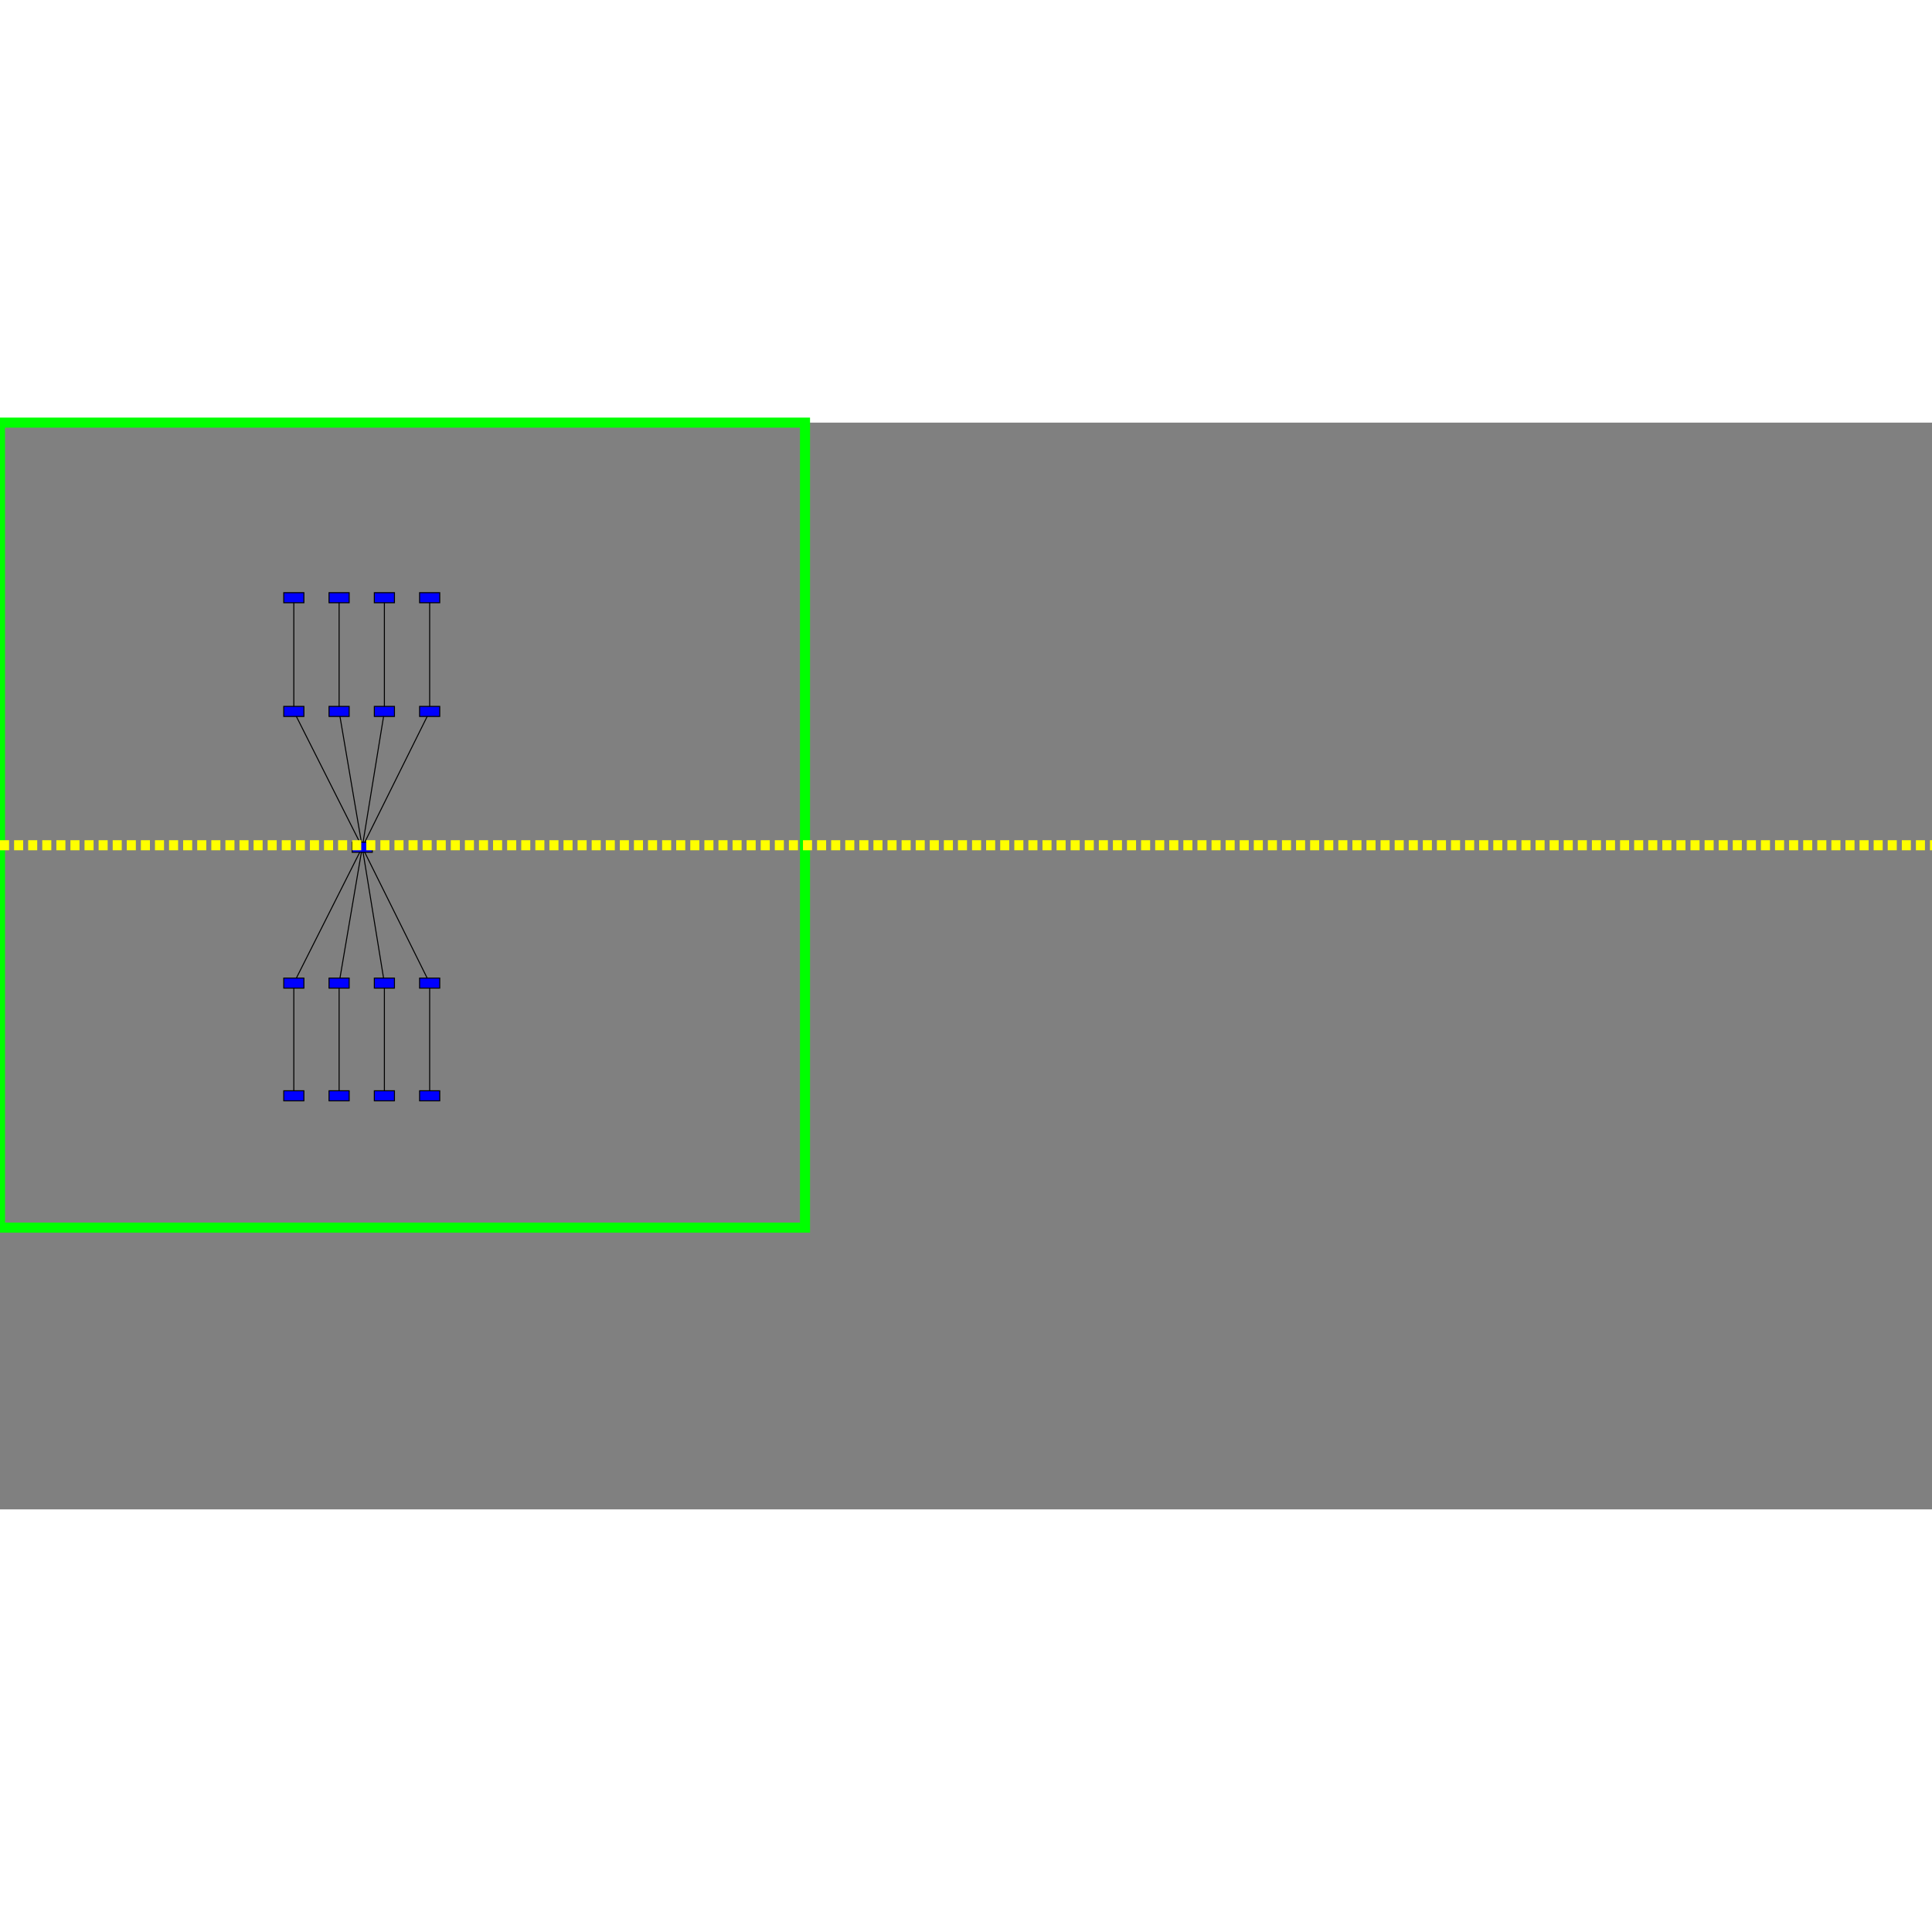 <?xml version="1.0" encoding="ISO-8859-1" standalone="no"?>
<!DOCTYPE svg PUBLIC "-//W3C//DTD SVG 20010904//EN"
"http://www.w3.org/TR/2001/REC-SVG-20010904/DTD/svg10.dtd">
<svg xmlns="http://www.w3.org/2000/svg"
xmlns:xlink="http://www.w3.org/1999/xlink" xml:space="preserve"
width="800px" height="800px"
viewBox="0 0 1920 1080"
zoomAndPan="disable" >
<rect x="0" y="0" width="1920" height="1080" fill="#808080" stroke="none"/>
<line x1="427" x2="427" y1="557" y2="669" stroke="rgb(0,0,0)" fill="rgb(0,0,0)" opacity="1.00"/>
<line x1="427" x2="360" y1="557" y2="422" stroke="rgb(0,0,0)" fill="rgb(0,0,0)" opacity="1.00"/>
<line x1="382" x2="382" y1="557" y2="669" stroke="rgb(0,0,0)" fill="rgb(0,0,0)" opacity="1.00"/>
<line x1="382" x2="360" y1="557" y2="422" stroke="rgb(0,0,0)" fill="rgb(0,0,0)" opacity="1.00"/>
<line x1="337" x2="337" y1="557" y2="669" stroke="rgb(0,0,0)" fill="rgb(0,0,0)" opacity="1.00"/>
<line x1="337" x2="360" y1="557" y2="422" stroke="rgb(0,0,0)" fill="rgb(0,0,0)" opacity="1.00"/>
<line x1="292" x2="292" y1="557" y2="669" stroke="rgb(0,0,0)" fill="rgb(0,0,0)" opacity="1.00"/>
<line x1="292" x2="360" y1="557" y2="422" stroke="rgb(0,0,0)" fill="rgb(0,0,0)" opacity="1.00"/>
<line x1="360" x2="427" y1="422" y2="287" stroke="rgb(0,0,0)" fill="rgb(0,0,0)" opacity="1.00"/>
<line x1="360" x2="382" y1="422" y2="287" stroke="rgb(0,0,0)" fill="rgb(0,0,0)" opacity="1.00"/>
<line x1="360" x2="337" y1="422" y2="287" stroke="rgb(0,0,0)" fill="rgb(0,0,0)" opacity="1.00"/>
<line x1="360" x2="292" y1="422" y2="287" stroke="rgb(0,0,0)" fill="rgb(0,0,0)" opacity="1.00"/>
<line x1="427" x2="427" y1="287" y2="174" stroke="rgb(0,0,0)" fill="rgb(0,0,0)" opacity="1.00"/>
<line x1="382" x2="382" y1="287" y2="174" stroke="rgb(0,0,0)" fill="rgb(0,0,0)" opacity="1.00"/>
<line x1="337" x2="337" y1="287" y2="174" stroke="rgb(0,0,0)" fill="rgb(0,0,0)" opacity="1.00"/>
<line x1="292" x2="292" y1="287" y2="174" stroke="rgb(0,0,0)" fill="rgb(0,0,0)" opacity="1.00"/>
<rect x="417" y="552" width="20" height="10" fill="rgb(0,0,255)" stroke="rgb(0,0,0)" opacity="1.00"/>
<rect x="417" y="664" width="20" height="10" fill="rgb(0,0,255)" stroke="rgb(0,0,0)" opacity="1.00"/>
<rect x="372" y="552" width="20" height="10" fill="rgb(0,0,255)" stroke="rgb(0,0,0)" opacity="1.00"/>
<rect x="372" y="664" width="20" height="10" fill="rgb(0,0,255)" stroke="rgb(0,0,0)" opacity="1.00"/>
<rect x="327" y="552" width="20" height="10" fill="rgb(0,0,255)" stroke="rgb(0,0,0)" opacity="1.00"/>
<rect x="327" y="664" width="20" height="10" fill="rgb(0,0,255)" stroke="rgb(0,0,0)" opacity="1.00"/>
<rect x="282" y="552" width="20" height="10" fill="rgb(0,0,255)" stroke="rgb(0,0,0)" opacity="1.00"/>
<rect x="282" y="664" width="20" height="10" fill="rgb(0,0,255)" stroke="rgb(0,0,0)" opacity="1.00"/>
<rect x="350" y="417" width="20" height="10" fill="rgb(0,0,255)" stroke="rgb(0,0,0)" opacity="1.00"/>
<rect x="417" y="282" width="20" height="10" fill="rgb(0,0,255)" stroke="rgb(0,0,0)" opacity="1.00"/>
<rect x="417" y="169" width="20" height="10" fill="rgb(0,0,255)" stroke="rgb(0,0,0)" opacity="1.00"/>
<rect x="372" y="282" width="20" height="10" fill="rgb(0,0,255)" stroke="rgb(0,0,0)" opacity="1.00"/>
<rect x="372" y="169" width="20" height="10" fill="rgb(0,0,255)" stroke="rgb(0,0,0)" opacity="1.00"/>
<rect x="327" y="282" width="20" height="10" fill="rgb(0,0,255)" stroke="rgb(0,0,0)" opacity="1.00"/>
<rect x="327" y="169" width="20" height="10" fill="rgb(0,0,255)" stroke="rgb(0,0,0)" opacity="1.00"/>
<rect x="282" y="282" width="20" height="10" fill="rgb(0,0,255)" stroke="rgb(0,0,0)" opacity="1.00"/>
<rect x="282" y="169" width="20" height="10" fill="rgb(0,0,255)" stroke="rgb(0,0,0)" opacity="1.00"/>
<rect x="0" y="0" width="800" height="800" stroke-width="10" stroke="rgb(0,255,0)" fill-opacity="0"/>
<line x1="0" y1="420" x2="1920" y2="420" style="stroke: rgb(255,255,0); stroke-width: 10; stroke-dasharray: 9, 5;"/>
</svg>